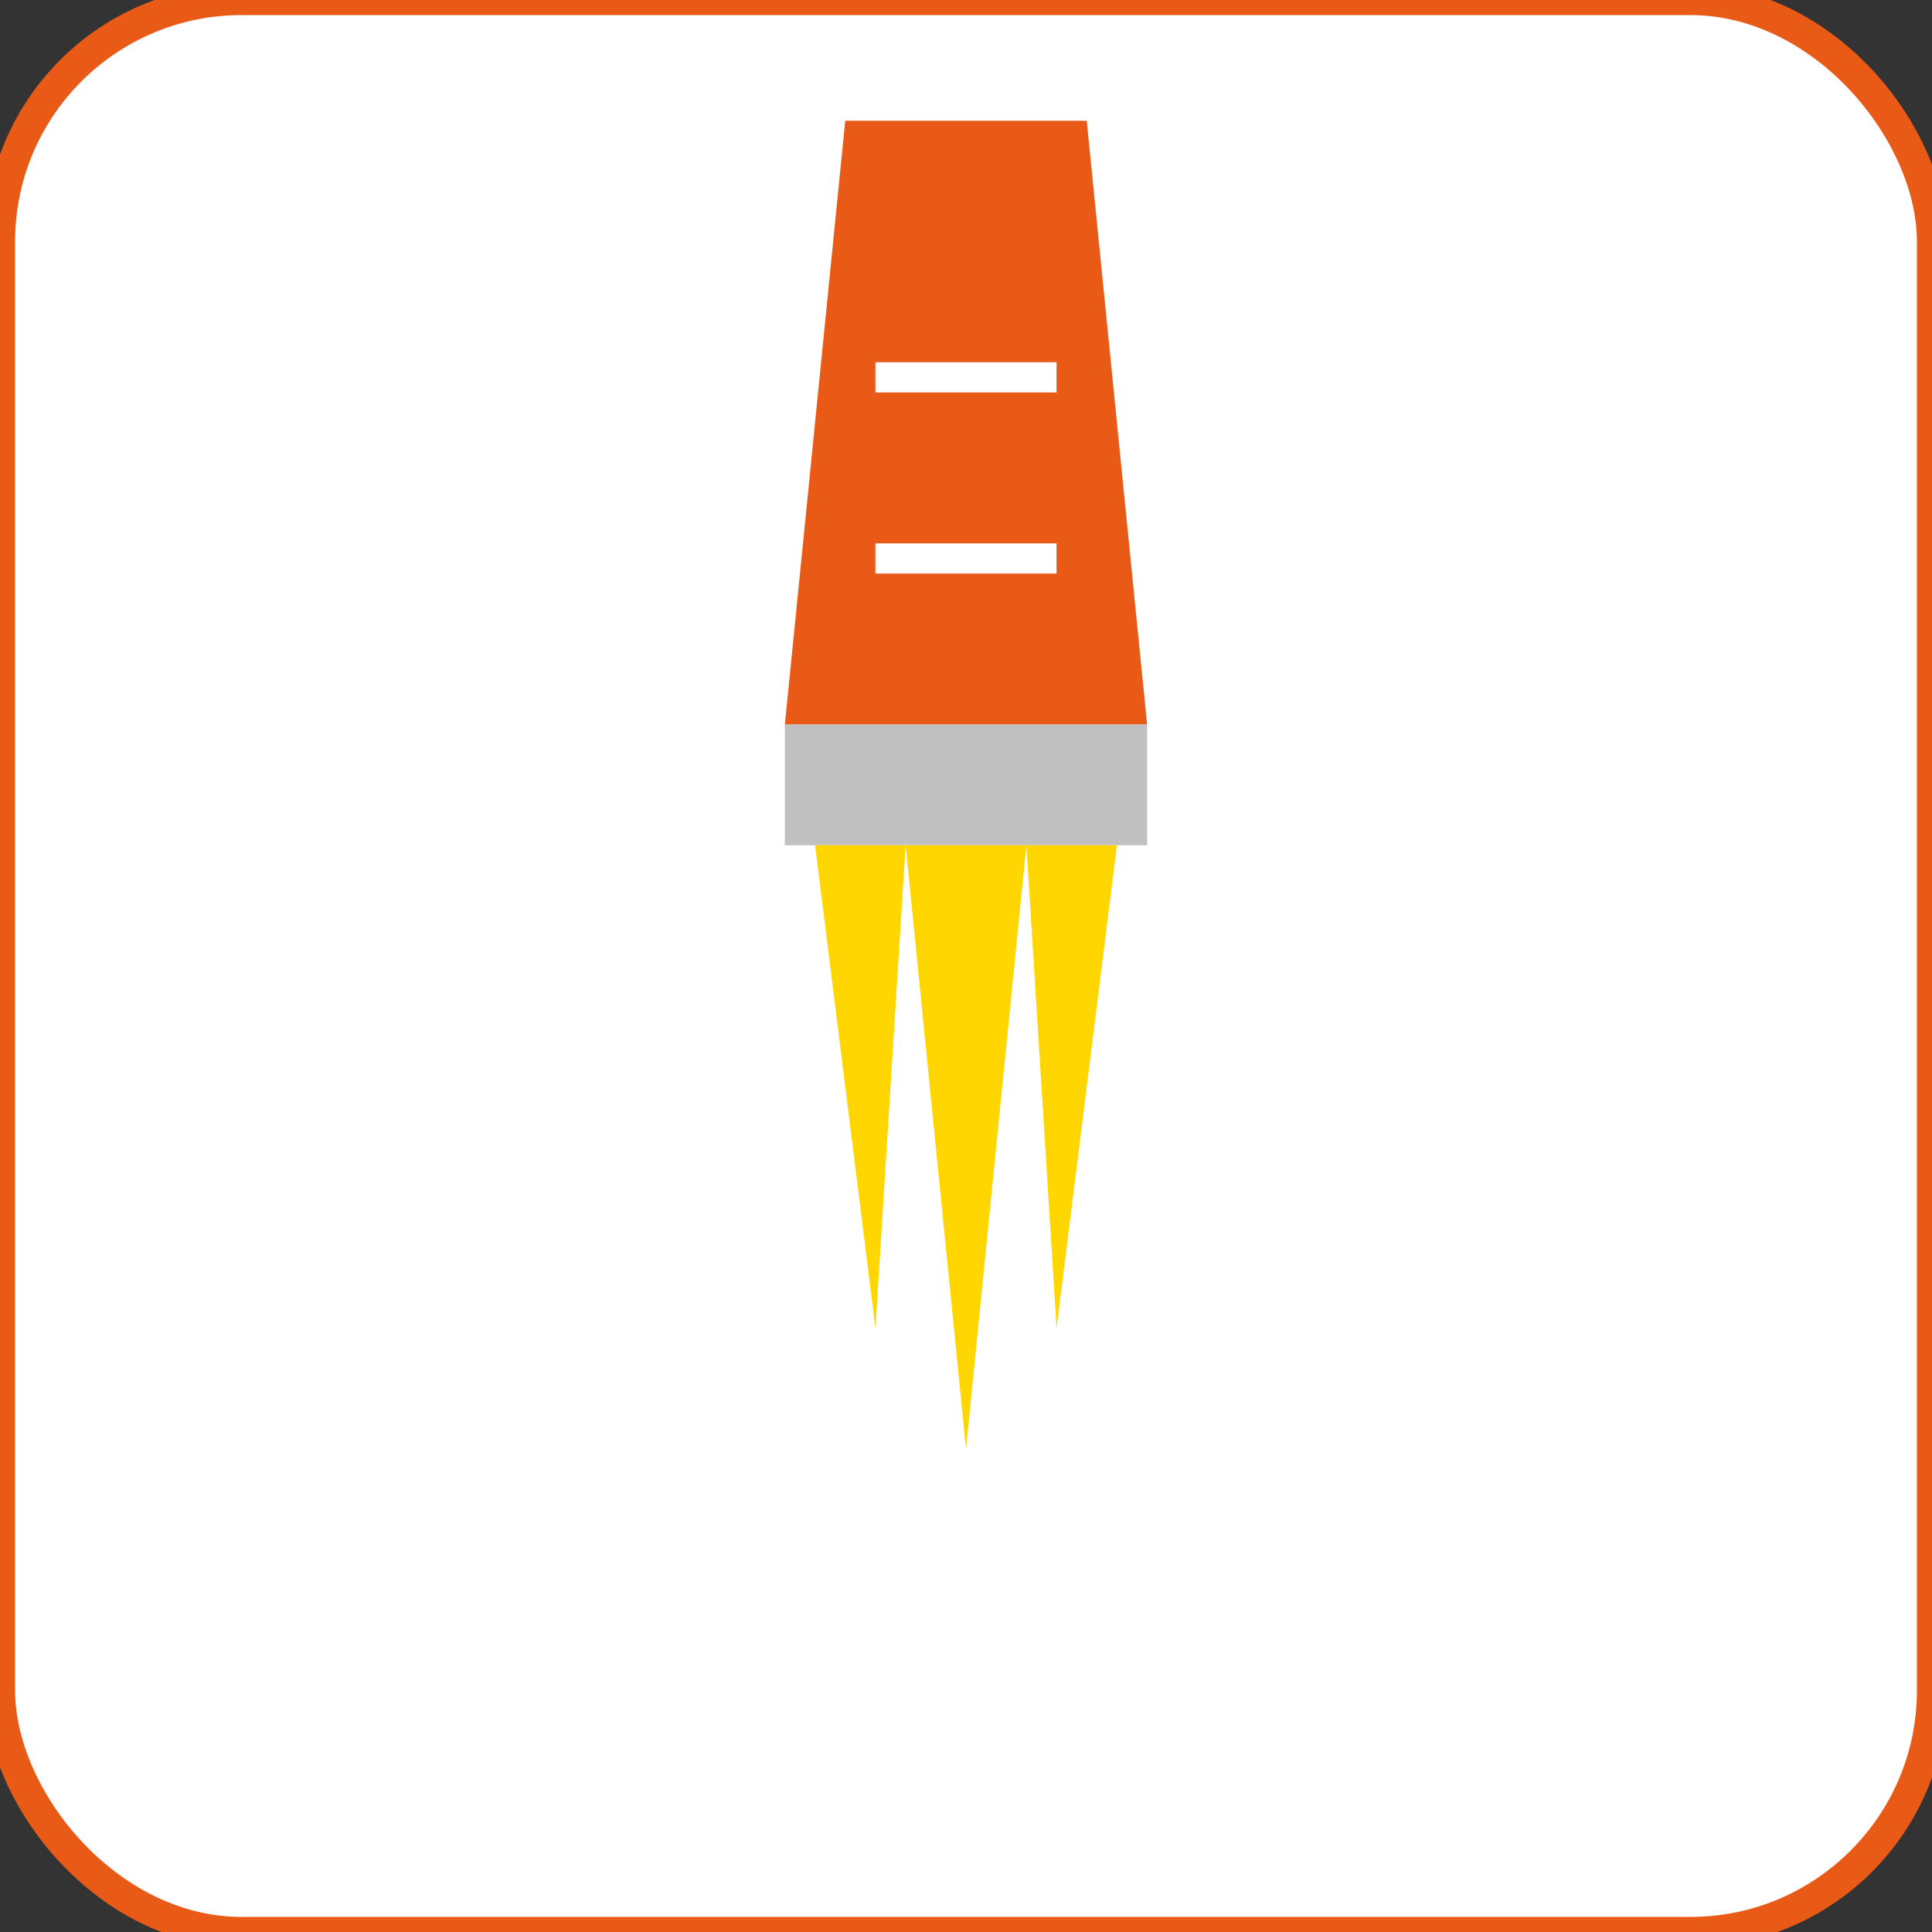 <?xml version="1.0" encoding="UTF-8"?>
<svg id="favicon-pincel-pinteya" xmlns="http://www.w3.org/2000/svg" viewBox="0 0 32 32">
  <rect x="0" y="0" width="32" height="32" fill="#333333" stroke="none"/>
  <defs>
    <style>
      .pincel-mango { fill: #ea5a17; }
      .pincel-virola { fill: #c0c0c0; }
      .pincel-cerdas { fill: #ffd600; }
      .pincel-detalle { fill: #ffffff; }
    </style>
  </defs>

  <!-- Fondo -->
  <rect width="32" height="32" fill="#ffffff" rx="4"/>

  <!-- Pincel simplificado para favicon -->
  <g transform="translate(16, 16)">
    <!-- Mango del pincel -->
    <path class="pincel-mango" d="M-2,-14 L2,-14 L3,-4 L-3,-4 Z"/>

    <!-- Virola (parte metálica) -->
    <rect class="pincel-virola" x="-3" y="-4" width="6" height="2"/>

    <!-- Cerdas del pincel -->
    <path class="pincel-cerdas" d="M-2.5,-2 L-1,-2 L-1.5,6 L-2.5,-2 Z"/>
    <path class="pincel-cerdas" d="M-1,-2 L0,-2 L0,8 L-1,-2 Z"/>
    <path class="pincel-cerdas" d="M0,-2 L1,-2 L0,8 L0,-2 Z"/>
    <path class="pincel-cerdas" d="M1,-2 L2.5,-2 L1.5,6 L1,-2 Z"/>

    <!-- Detalles del mango -->
    <rect class="pincel-detalle" x="-1.5" y="-10" width="3" height="0.5"/>
    <rect class="pincel-detalle" x="-1.5" y="-7" width="3" height="0.5"/>
  </g>

  <!-- Borde sutil -->
  <rect width="32" height="32" fill="none" stroke="#ea5a17" stroke-width="0.5" rx="4"/>
</svg>
